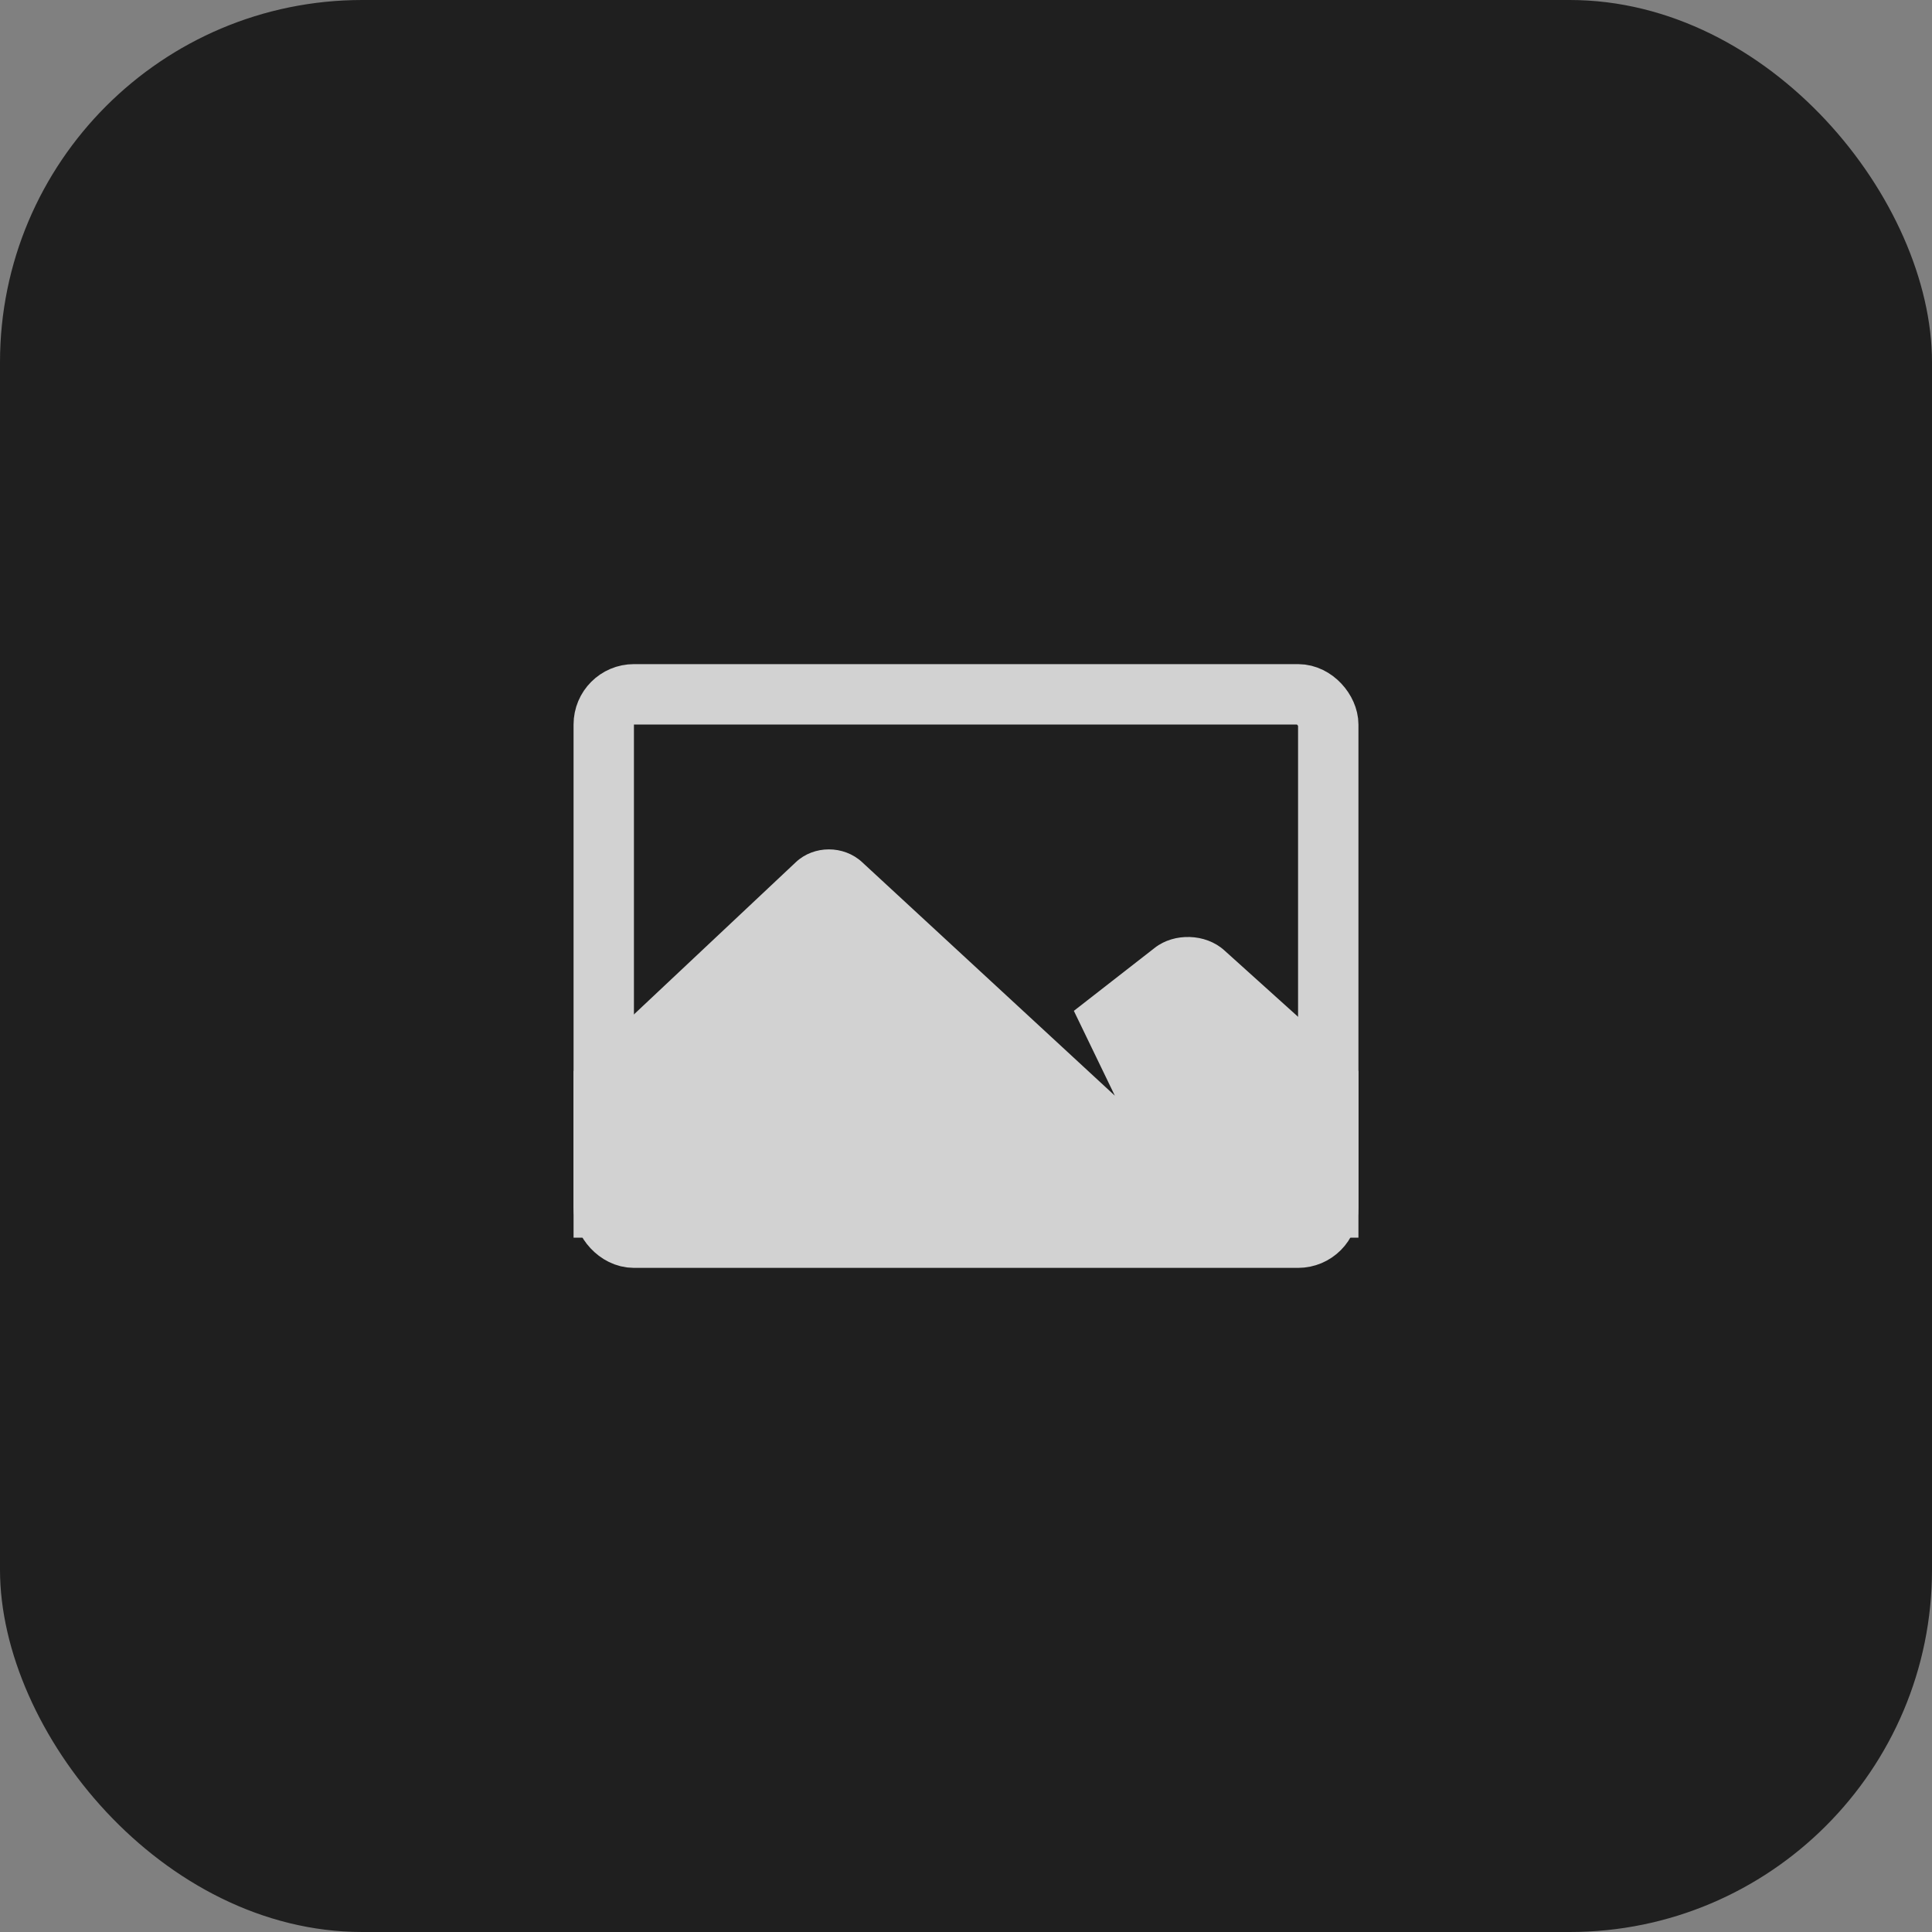 <svg xmlns="http://www.w3.org/2000/svg" xmlns:xlink="http://www.w3.org/1999/xlink" width="64" height="64" version="1.1" viewBox="0 0 64 64"><rect x="0" y="0" width="64" height="64" fill="#808080" stroke="none"/><title>Picture</title><desc>Created with Sketch.</desc><g id="====slice====" fill="none" fill-rule="evenodd" stroke="none" stroke-width="1"><g id="Artboard" transform="translate(-101, -180)"><g id="Picture" transform="translate(101, 180)"><rect id="BTN-BG" width="64" height="64" x="0" y="0" fill="#1f1f1f" rx="12"/><g id="icon" opacity=".8" transform="translate(19, 22)"><path id="Rectangle-39" fill="#FFF" d="M21.551,9.476 C20.937,8.923 19.902,8.893 19.258,9.394 L16.573,11.486 L17.931,14.296 L9.557,6.559 C8.947,5.994 7.961,5.998 7.364,6.56 L0,13.484 L0,19 L26,19 L26,13.484 L21.551,9.476 Z"/><rect id="Rectangle-40" width="24" height="18" x="1" y="1" stroke="#FFF" stroke-width="2" rx="1"/></g></g></g></g></svg>